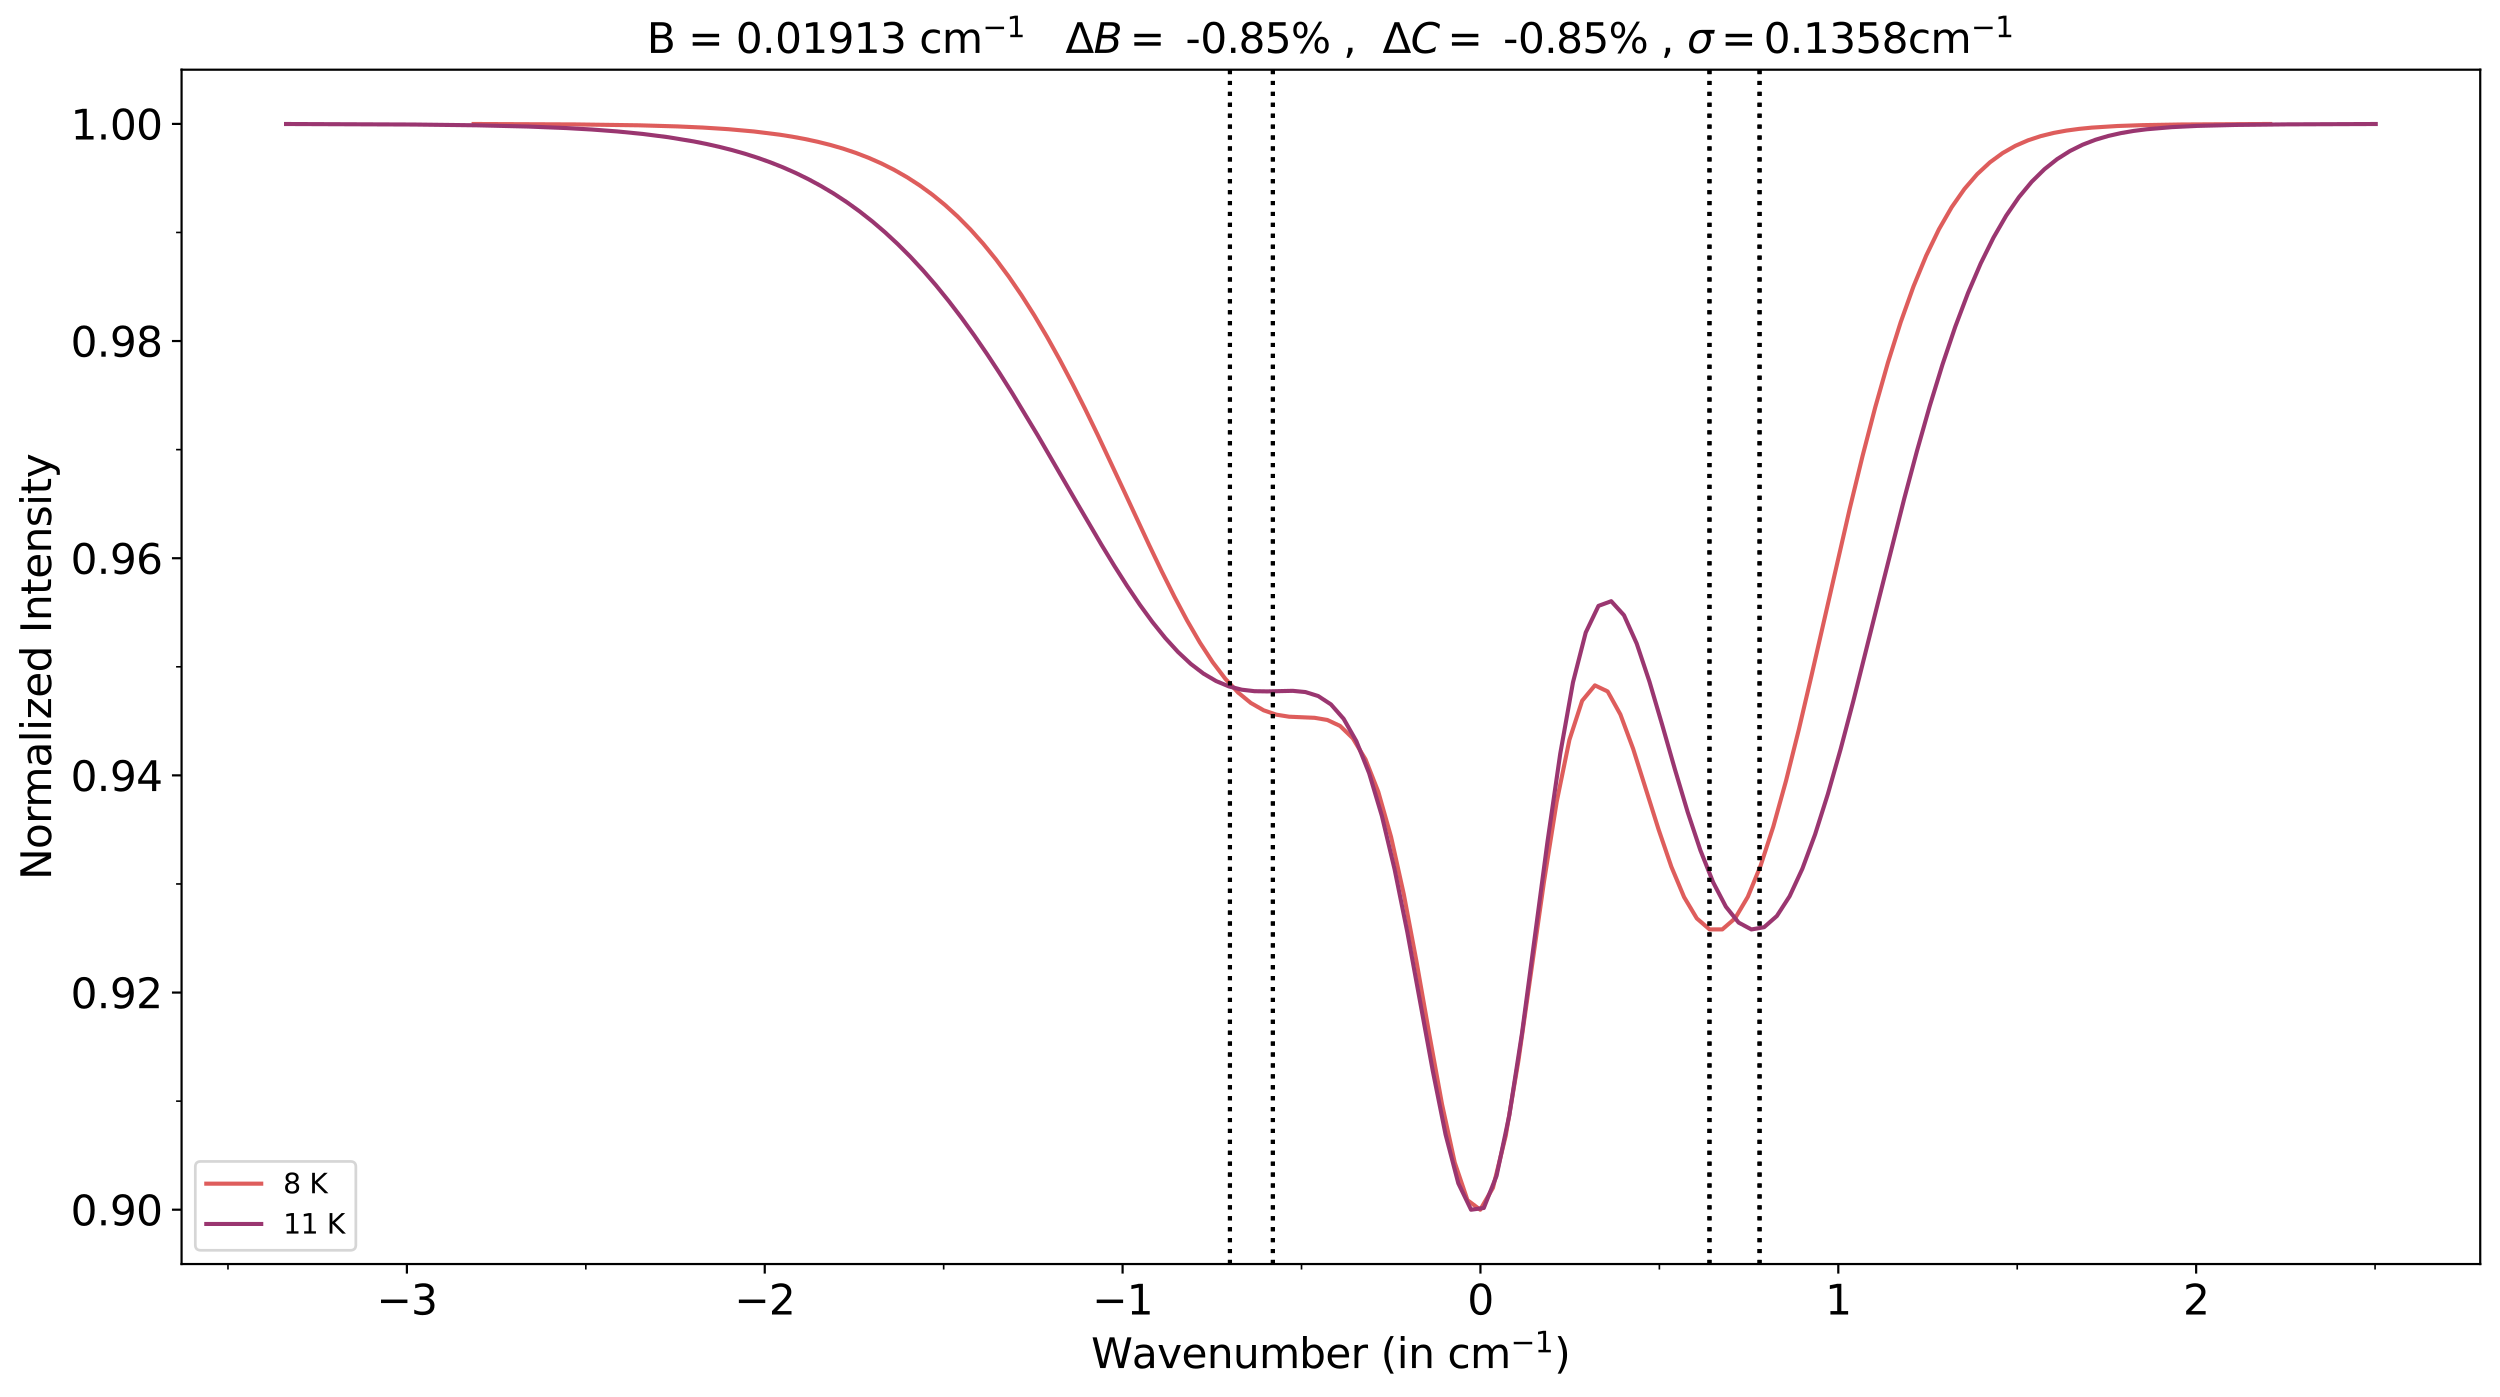 <?xml version="1.0" encoding="utf-8" standalone="no"?>
<!DOCTYPE svg PUBLIC "-//W3C//DTD SVG 1.1//EN"
  "http://www.w3.org/Graphics/SVG/1.1/DTD/svg11.dtd">
<svg height="508.578pt" version="1.1" viewBox="0 0 910.316 508.578" width="910.316pt" xmlns="http://www.w3.org/2000/svg" xmlns:xlink="http://www.w3.org/1999/xlink">
 <defs>
  <style type="text/css">*{stroke-linecap:butt;stroke-linejoin:round;}</style>
 </defs>
 <g id="figure_1">
  <g id="patch_1">
   <path d="M 0 508.578 
L 910.316 508.578 
L 910.316 0 
L 0 0 
z
" style="fill:#ffffff;"/>
  </g>
  <g id="axes_1">
   <g id="patch_2">
    <path d="M 66.116 460.26 
L 903.116 460.26 
L 903.116 25.38 
L 66.116 25.38 
z
" style="fill:#ffffff;"/>
   </g>
   <g id="matplotlib.axis_1">
    <g id="xtick_1">
     <g id="line2d_1">
      <defs>
       <path d="M 0 0 
L 0 3.5 
" id="m303ce311db" style="stroke:#000000;stroke-width:0.8;"/>
      </defs>
      <g>
       <use style="stroke:#000000;stroke-width:0.8;" x="148.163" xlink:href="#m303ce311db" y="460.26"/>
      </g>
     </g>
     <g id="text_1">
      <!-- −3 -->
      <g transform="translate(137.106 478.658)scale(0.15 -0.15)">
       <defs>
        <path d="M 678 2272 
L 4684 2272 
L 4684 1741 
L 678 1741 
L 678 2272 
z
" id="DejaVuSans-2212" transform="scale(0.016)"/>
        <path d="M 2597 2516 
Q 3050 2419 3304 2112 
Q 3559 1806 3559 1356 
Q 3559 666 3084 287 
Q 2609 -91 1734 -91 
Q 1441 -91 1130 -33 
Q 819 25 488 141 
L 488 750 
Q 750 597 1062 519 
Q 1375 441 1716 441 
Q 2309 441 2620 675 
Q 2931 909 2931 1356 
Q 2931 1769 2642 2001 
Q 2353 2234 1838 2234 
L 1294 2234 
L 1294 2753 
L 1863 2753 
Q 2328 2753 2575 2939 
Q 2822 3125 2822 3475 
Q 2822 3834 2567 4026 
Q 2313 4219 1838 4219 
Q 1578 4219 1281 4162 
Q 984 4106 628 3988 
L 628 4550 
Q 988 4650 1302 4700 
Q 1616 4750 1894 4750 
Q 2613 4750 3031 4423 
Q 3450 4097 3450 3541 
Q 3450 3153 3228 2886 
Q 3006 2619 2597 2516 
z
" id="DejaVuSans-33" transform="scale(0.016)"/>
       </defs>
       <use xlink:href="#DejaVuSans-2212"/>
       <use x="83.789" xlink:href="#DejaVuSans-33"/>
      </g>
     </g>
    </g>
    <g id="xtick_2">
     <g id="line2d_2">
      <g>
       <use style="stroke:#000000;stroke-width:0.8;" x="278.465" xlink:href="#m303ce311db" y="460.26"/>
      </g>
     </g>
     <g id="text_2">
      <!-- −2 -->
      <g transform="translate(267.409 478.658)scale(0.15 -0.15)">
       <defs>
        <path d="M 1228 531 
L 3431 531 
L 3431 0 
L 469 0 
L 469 531 
Q 828 903 1448 1529 
Q 2069 2156 2228 2338 
Q 2531 2678 2651 2914 
Q 2772 3150 2772 3378 
Q 2772 3750 2511 3984 
Q 2250 4219 1831 4219 
Q 1534 4219 1204 4116 
Q 875 4013 500 3803 
L 500 4441 
Q 881 4594 1212 4672 
Q 1544 4750 1819 4750 
Q 2544 4750 2975 4387 
Q 3406 4025 3406 3419 
Q 3406 3131 3298 2873 
Q 3191 2616 2906 2266 
Q 2828 2175 2409 1742 
Q 1991 1309 1228 531 
z
" id="DejaVuSans-32" transform="scale(0.016)"/>
       </defs>
       <use xlink:href="#DejaVuSans-2212"/>
       <use x="83.789" xlink:href="#DejaVuSans-32"/>
      </g>
     </g>
    </g>
    <g id="xtick_3">
     <g id="line2d_3">
      <g>
       <use style="stroke:#000000;stroke-width:0.8;" x="408.767" xlink:href="#m303ce311db" y="460.26"/>
      </g>
     </g>
     <g id="text_3">
      <!-- −1 -->
      <g transform="translate(397.711 478.658)scale(0.15 -0.15)">
       <defs>
        <path d="M 794 531 
L 1825 531 
L 1825 4091 
L 703 3866 
L 703 4441 
L 1819 4666 
L 2450 4666 
L 2450 531 
L 3481 531 
L 3481 0 
L 794 0 
L 794 531 
z
" id="DejaVuSans-31" transform="scale(0.016)"/>
       </defs>
       <use xlink:href="#DejaVuSans-2212"/>
       <use x="83.789" xlink:href="#DejaVuSans-31"/>
      </g>
     </g>
    </g>
    <g id="xtick_4">
     <g id="line2d_4">
      <g>
       <use style="stroke:#000000;stroke-width:0.8;" x="539.069" xlink:href="#m303ce311db" y="460.26"/>
      </g>
     </g>
     <g id="text_4">
      <!-- 0 -->
      <g transform="translate(534.298 478.658)scale(0.15 -0.15)">
       <defs>
        <path d="M 2034 4250 
Q 1547 4250 1301 3770 
Q 1056 3291 1056 2328 
Q 1056 1369 1301 889 
Q 1547 409 2034 409 
Q 2525 409 2770 889 
Q 3016 1369 3016 2328 
Q 3016 3291 2770 3770 
Q 2525 4250 2034 4250 
z
M 2034 4750 
Q 2819 4750 3233 4129 
Q 3647 3509 3647 2328 
Q 3647 1150 3233 529 
Q 2819 -91 2034 -91 
Q 1250 -91 836 529 
Q 422 1150 422 2328 
Q 422 3509 836 4129 
Q 1250 4750 2034 4750 
z
" id="DejaVuSans-30" transform="scale(0.016)"/>
       </defs>
       <use xlink:href="#DejaVuSans-30"/>
      </g>
     </g>
    </g>
    <g id="xtick_5">
     <g id="line2d_5">
      <g>
       <use style="stroke:#000000;stroke-width:0.8;" x="669.372" xlink:href="#m303ce311db" y="460.26"/>
      </g>
     </g>
     <g id="text_5">
      <!-- 1 -->
      <g transform="translate(664.6 478.658)scale(0.15 -0.15)">
       <use xlink:href="#DejaVuSans-31"/>
      </g>
     </g>
    </g>
    <g id="xtick_6">
     <g id="line2d_6">
      <g>
       <use style="stroke:#000000;stroke-width:0.8;" x="799.674" xlink:href="#m303ce311db" y="460.26"/>
      </g>
     </g>
     <g id="text_6">
      <!-- 2 -->
      <g transform="translate(794.902 478.658)scale(0.15 -0.15)">
       <use xlink:href="#DejaVuSans-32"/>
      </g>
     </g>
    </g>
    <g id="xtick_7">
     <g id="line2d_7">
      <defs>
       <path d="M 0 0 
L 0 2 
" id="mc1c640bddf" style="stroke:#000000;stroke-width:0.6;"/>
      </defs>
      <g>
       <use style="stroke:#000000;stroke-width:0.6;" x="83.012" xlink:href="#mc1c640bddf" y="460.26"/>
      </g>
     </g>
    </g>
    <g id="xtick_8">
     <g id="line2d_8">
      <g>
       <use style="stroke:#000000;stroke-width:0.6;" x="213.314" xlink:href="#mc1c640bddf" y="460.26"/>
      </g>
     </g>
    </g>
    <g id="xtick_9">
     <g id="line2d_9">
      <g>
       <use style="stroke:#000000;stroke-width:0.6;" x="343.616" xlink:href="#mc1c640bddf" y="460.26"/>
      </g>
     </g>
    </g>
    <g id="xtick_10">
     <g id="line2d_10">
      <g>
       <use style="stroke:#000000;stroke-width:0.6;" x="473.918" xlink:href="#mc1c640bddf" y="460.26"/>
      </g>
     </g>
    </g>
    <g id="xtick_11">
     <g id="line2d_11">
      <g>
       <use style="stroke:#000000;stroke-width:0.6;" x="604.221" xlink:href="#mc1c640bddf" y="460.26"/>
      </g>
     </g>
    </g>
    <g id="xtick_12">
     <g id="line2d_12">
      <g>
       <use style="stroke:#000000;stroke-width:0.6;" x="734.523" xlink:href="#mc1c640bddf" y="460.26"/>
      </g>
     </g>
    </g>
    <g id="xtick_13">
     <g id="line2d_13">
      <g>
       <use style="stroke:#000000;stroke-width:0.6;" x="864.825" xlink:href="#mc1c640bddf" y="460.26"/>
      </g>
     </g>
    </g>
    <g id="text_7">
     <!-- Wavenumber (in cm$^{-1}$) -->
     <g transform="translate(397.316 498.258)scale(0.15 -0.15)">
      <defs>
       <path d="M 213 4666 
L 850 4666 
L 1831 722 
L 2809 4666 
L 3519 4666 
L 4500 722 
L 5478 4666 
L 6119 4666 
L 4947 0 
L 4153 0 
L 3169 4050 
L 2175 0 
L 1381 0 
L 213 4666 
z
" id="DejaVuSans-57" transform="scale(0.016)"/>
       <path d="M 2194 1759 
Q 1497 1759 1228 1600 
Q 959 1441 959 1056 
Q 959 750 1161 570 
Q 1363 391 1709 391 
Q 2188 391 2477 730 
Q 2766 1069 2766 1631 
L 2766 1759 
L 2194 1759 
z
M 3341 1997 
L 3341 0 
L 2766 0 
L 2766 531 
Q 2569 213 2275 61 
Q 1981 -91 1556 -91 
Q 1019 -91 701 211 
Q 384 513 384 1019 
Q 384 1609 779 1909 
Q 1175 2209 1959 2209 
L 2766 2209 
L 2766 2266 
Q 2766 2663 2505 2880 
Q 2244 3097 1772 3097 
Q 1472 3097 1187 3025 
Q 903 2953 641 2809 
L 641 3341 
Q 956 3463 1253 3523 
Q 1550 3584 1831 3584 
Q 2591 3584 2966 3190 
Q 3341 2797 3341 1997 
z
" id="DejaVuSans-61" transform="scale(0.016)"/>
       <path d="M 191 3500 
L 800 3500 
L 1894 563 
L 2988 3500 
L 3597 3500 
L 2284 0 
L 1503 0 
L 191 3500 
z
" id="DejaVuSans-76" transform="scale(0.016)"/>
       <path d="M 3597 1894 
L 3597 1613 
L 953 1613 
Q 991 1019 1311 708 
Q 1631 397 2203 397 
Q 2534 397 2845 478 
Q 3156 559 3463 722 
L 3463 178 
Q 3153 47 2828 -22 
Q 2503 -91 2169 -91 
Q 1331 -91 842 396 
Q 353 884 353 1716 
Q 353 2575 817 3079 
Q 1281 3584 2069 3584 
Q 2775 3584 3186 3129 
Q 3597 2675 3597 1894 
z
M 3022 2063 
Q 3016 2534 2758 2815 
Q 2500 3097 2075 3097 
Q 1594 3097 1305 2825 
Q 1016 2553 972 2059 
L 3022 2063 
z
" id="DejaVuSans-65" transform="scale(0.016)"/>
       <path d="M 3513 2113 
L 3513 0 
L 2938 0 
L 2938 2094 
Q 2938 2591 2744 2837 
Q 2550 3084 2163 3084 
Q 1697 3084 1428 2787 
Q 1159 2491 1159 1978 
L 1159 0 
L 581 0 
L 581 3500 
L 1159 3500 
L 1159 2956 
Q 1366 3272 1645 3428 
Q 1925 3584 2291 3584 
Q 2894 3584 3203 3211 
Q 3513 2838 3513 2113 
z
" id="DejaVuSans-6e" transform="scale(0.016)"/>
       <path d="M 544 1381 
L 544 3500 
L 1119 3500 
L 1119 1403 
Q 1119 906 1312 657 
Q 1506 409 1894 409 
Q 2359 409 2629 706 
Q 2900 1003 2900 1516 
L 2900 3500 
L 3475 3500 
L 3475 0 
L 2900 0 
L 2900 538 
Q 2691 219 2414 64 
Q 2138 -91 1772 -91 
Q 1169 -91 856 284 
Q 544 659 544 1381 
z
M 1991 3584 
L 1991 3584 
z
" id="DejaVuSans-75" transform="scale(0.016)"/>
       <path d="M 3328 2828 
Q 3544 3216 3844 3400 
Q 4144 3584 4550 3584 
Q 5097 3584 5394 3201 
Q 5691 2819 5691 2113 
L 5691 0 
L 5113 0 
L 5113 2094 
Q 5113 2597 4934 2840 
Q 4756 3084 4391 3084 
Q 3944 3084 3684 2787 
Q 3425 2491 3425 1978 
L 3425 0 
L 2847 0 
L 2847 2094 
Q 2847 2600 2669 2842 
Q 2491 3084 2119 3084 
Q 1678 3084 1418 2786 
Q 1159 2488 1159 1978 
L 1159 0 
L 581 0 
L 581 3500 
L 1159 3500 
L 1159 2956 
Q 1356 3278 1631 3431 
Q 1906 3584 2284 3584 
Q 2666 3584 2933 3390 
Q 3200 3197 3328 2828 
z
" id="DejaVuSans-6d" transform="scale(0.016)"/>
       <path d="M 3116 1747 
Q 3116 2381 2855 2742 
Q 2594 3103 2138 3103 
Q 1681 3103 1420 2742 
Q 1159 2381 1159 1747 
Q 1159 1113 1420 752 
Q 1681 391 2138 391 
Q 2594 391 2855 752 
Q 3116 1113 3116 1747 
z
M 1159 2969 
Q 1341 3281 1617 3432 
Q 1894 3584 2278 3584 
Q 2916 3584 3314 3078 
Q 3713 2572 3713 1747 
Q 3713 922 3314 415 
Q 2916 -91 2278 -91 
Q 1894 -91 1617 61 
Q 1341 213 1159 525 
L 1159 0 
L 581 0 
L 581 4863 
L 1159 4863 
L 1159 2969 
z
" id="DejaVuSans-62" transform="scale(0.016)"/>
       <path d="M 2631 2963 
Q 2534 3019 2420 3045 
Q 2306 3072 2169 3072 
Q 1681 3072 1420 2755 
Q 1159 2438 1159 1844 
L 1159 0 
L 581 0 
L 581 3500 
L 1159 3500 
L 1159 2956 
Q 1341 3275 1631 3429 
Q 1922 3584 2338 3584 
Q 2397 3584 2469 3576 
Q 2541 3569 2628 3553 
L 2631 2963 
z
" id="DejaVuSans-72" transform="scale(0.016)"/>
       <path id="DejaVuSans-20" transform="scale(0.016)"/>
       <path d="M 1984 4856 
Q 1566 4138 1362 3434 
Q 1159 2731 1159 2009 
Q 1159 1288 1364 580 
Q 1569 -128 1984 -844 
L 1484 -844 
Q 1016 -109 783 600 
Q 550 1309 550 2009 
Q 550 2706 781 3412 
Q 1013 4119 1484 4856 
L 1984 4856 
z
" id="DejaVuSans-28" transform="scale(0.016)"/>
       <path d="M 603 3500 
L 1178 3500 
L 1178 0 
L 603 0 
L 603 3500 
z
M 603 4863 
L 1178 4863 
L 1178 4134 
L 603 4134 
L 603 4863 
z
" id="DejaVuSans-69" transform="scale(0.016)"/>
       <path d="M 3122 3366 
L 3122 2828 
Q 2878 2963 2633 3030 
Q 2388 3097 2138 3097 
Q 1578 3097 1268 2742 
Q 959 2388 959 1747 
Q 959 1106 1268 751 
Q 1578 397 2138 397 
Q 2388 397 2633 464 
Q 2878 531 3122 666 
L 3122 134 
Q 2881 22 2623 -34 
Q 2366 -91 2075 -91 
Q 1284 -91 818 406 
Q 353 903 353 1747 
Q 353 2603 823 3093 
Q 1294 3584 2113 3584 
Q 2378 3584 2631 3529 
Q 2884 3475 3122 3366 
z
" id="DejaVuSans-63" transform="scale(0.016)"/>
       <path d="M 513 4856 
L 1013 4856 
Q 1481 4119 1714 3412 
Q 1947 2706 1947 2009 
Q 1947 1309 1714 600 
Q 1481 -109 1013 -844 
L 513 -844 
Q 928 -128 1133 580 
Q 1338 1288 1338 2009 
Q 1338 2731 1133 3434 
Q 928 4138 513 4856 
z
" id="DejaVuSans-29" transform="scale(0.016)"/>
      </defs>
      <use transform="translate(0 0.684)" xlink:href="#DejaVuSans-57"/>
      <use transform="translate(98.877 0.684)" xlink:href="#DejaVuSans-61"/>
      <use transform="translate(160.156 0.684)" xlink:href="#DejaVuSans-76"/>
      <use transform="translate(219.336 0.684)" xlink:href="#DejaVuSans-65"/>
      <use transform="translate(280.859 0.684)" xlink:href="#DejaVuSans-6e"/>
      <use transform="translate(344.238 0.684)" xlink:href="#DejaVuSans-75"/>
      <use transform="translate(407.617 0.684)" xlink:href="#DejaVuSans-6d"/>
      <use transform="translate(505.029 0.684)" xlink:href="#DejaVuSans-62"/>
      <use transform="translate(568.506 0.684)" xlink:href="#DejaVuSans-65"/>
      <use transform="translate(630.029 0.684)" xlink:href="#DejaVuSans-72"/>
      <use transform="translate(671.143 0.684)" xlink:href="#DejaVuSans-20"/>
      <use transform="translate(702.93 0.684)" xlink:href="#DejaVuSans-28"/>
      <use transform="translate(741.943 0.684)" xlink:href="#DejaVuSans-69"/>
      <use transform="translate(769.727 0.684)" xlink:href="#DejaVuSans-6e"/>
      <use transform="translate(833.105 0.684)" xlink:href="#DejaVuSans-20"/>
      <use transform="translate(864.893 0.684)" xlink:href="#DejaVuSans-63"/>
      <use transform="translate(919.873 0.684)" xlink:href="#DejaVuSans-6d"/>
      <use transform="translate(1018.242 38.966)scale(0.7)" xlink:href="#DejaVuSans-2212"/>
      <use transform="translate(1076.895 38.966)scale(0.7)" xlink:href="#DejaVuSans-31"/>
      <use transform="translate(1124.165 0.684)" xlink:href="#DejaVuSans-29"/>
     </g>
    </g>
   </g>
   <g id="matplotlib.axis_2">
    <g id="ytick_1">
     <g id="line2d_14">
      <defs>
       <path d="M 0 0 
L -3.5 0 
" id="m9f70ed5867" style="stroke:#000000;stroke-width:0.8;"/>
      </defs>
      <g>
       <use style="stroke:#000000;stroke-width:0.8;" x="66.116" xlink:href="#m9f70ed5867" y="440.493"/>
      </g>
     </g>
     <g id="text_8">
      <!-- 0.90 -->
      <g transform="translate(25.717 446.192)scale(0.15 -0.15)">
       <defs>
        <path d="M 684 794 
L 1344 794 
L 1344 0 
L 684 0 
L 684 794 
z
" id="DejaVuSans-2e" transform="scale(0.016)"/>
        <path d="M 703 97 
L 703 672 
Q 941 559 1184 500 
Q 1428 441 1663 441 
Q 2288 441 2617 861 
Q 2947 1281 2994 2138 
Q 2813 1869 2534 1725 
Q 2256 1581 1919 1581 
Q 1219 1581 811 2004 
Q 403 2428 403 3163 
Q 403 3881 828 4315 
Q 1253 4750 1959 4750 
Q 2769 4750 3195 4129 
Q 3622 3509 3622 2328 
Q 3622 1225 3098 567 
Q 2575 -91 1691 -91 
Q 1453 -91 1209 -44 
Q 966 3 703 97 
z
M 1959 2075 
Q 2384 2075 2632 2365 
Q 2881 2656 2881 3163 
Q 2881 3666 2632 3958 
Q 2384 4250 1959 4250 
Q 1534 4250 1286 3958 
Q 1038 3666 1038 3163 
Q 1038 2656 1286 2365 
Q 1534 2075 1959 2075 
z
" id="DejaVuSans-39" transform="scale(0.016)"/>
       </defs>
       <use xlink:href="#DejaVuSans-30"/>
       <use x="63.623" xlink:href="#DejaVuSans-2e"/>
       <use x="95.41" xlink:href="#DejaVuSans-39"/>
       <use x="159.033" xlink:href="#DejaVuSans-30"/>
      </g>
     </g>
    </g>
    <g id="ytick_2">
     <g id="line2d_15">
      <g>
       <use style="stroke:#000000;stroke-width:0.8;" x="66.116" xlink:href="#m9f70ed5867" y="361.416"/>
      </g>
     </g>
     <g id="text_9">
      <!-- 0.92 -->
      <g transform="translate(25.717 367.115)scale(0.15 -0.15)">
       <use xlink:href="#DejaVuSans-30"/>
       <use x="63.623" xlink:href="#DejaVuSans-2e"/>
       <use x="95.41" xlink:href="#DejaVuSans-39"/>
       <use x="159.033" xlink:href="#DejaVuSans-32"/>
      </g>
     </g>
    </g>
    <g id="ytick_3">
     <g id="line2d_16">
      <g>
       <use style="stroke:#000000;stroke-width:0.8;" x="66.116" xlink:href="#m9f70ed5867" y="282.339"/>
      </g>
     </g>
     <g id="text_10">
      <!-- 0.94 -->
      <g transform="translate(25.717 288.038)scale(0.15 -0.15)">
       <defs>
        <path d="M 2419 4116 
L 825 1625 
L 2419 1625 
L 2419 4116 
z
M 2253 4666 
L 3047 4666 
L 3047 1625 
L 3713 1625 
L 3713 1100 
L 3047 1100 
L 3047 0 
L 2419 0 
L 2419 1100 
L 313 1100 
L 313 1709 
L 2253 4666 
z
" id="DejaVuSans-34" transform="scale(0.016)"/>
       </defs>
       <use xlink:href="#DejaVuSans-30"/>
       <use x="63.623" xlink:href="#DejaVuSans-2e"/>
       <use x="95.41" xlink:href="#DejaVuSans-39"/>
       <use x="159.033" xlink:href="#DejaVuSans-34"/>
      </g>
     </g>
    </g>
    <g id="ytick_4">
     <g id="line2d_17">
      <g>
       <use style="stroke:#000000;stroke-width:0.8;" x="66.116" xlink:href="#m9f70ed5867" y="203.262"/>
      </g>
     </g>
     <g id="text_11">
      <!-- 0.96 -->
      <g transform="translate(25.717 208.961)scale(0.15 -0.15)">
       <defs>
        <path d="M 2113 2584 
Q 1688 2584 1439 2293 
Q 1191 2003 1191 1497 
Q 1191 994 1439 701 
Q 1688 409 2113 409 
Q 2538 409 2786 701 
Q 3034 994 3034 1497 
Q 3034 2003 2786 2293 
Q 2538 2584 2113 2584 
z
M 3366 4563 
L 3366 3988 
Q 3128 4100 2886 4159 
Q 2644 4219 2406 4219 
Q 1781 4219 1451 3797 
Q 1122 3375 1075 2522 
Q 1259 2794 1537 2939 
Q 1816 3084 2150 3084 
Q 2853 3084 3261 2657 
Q 3669 2231 3669 1497 
Q 3669 778 3244 343 
Q 2819 -91 2113 -91 
Q 1303 -91 875 529 
Q 447 1150 447 2328 
Q 447 3434 972 4092 
Q 1497 4750 2381 4750 
Q 2619 4750 2861 4703 
Q 3103 4656 3366 4563 
z
" id="DejaVuSans-36" transform="scale(0.016)"/>
       </defs>
       <use xlink:href="#DejaVuSans-30"/>
       <use x="63.623" xlink:href="#DejaVuSans-2e"/>
       <use x="95.41" xlink:href="#DejaVuSans-39"/>
       <use x="159.033" xlink:href="#DejaVuSans-36"/>
      </g>
     </g>
    </g>
    <g id="ytick_5">
     <g id="line2d_18">
      <g>
       <use style="stroke:#000000;stroke-width:0.8;" x="66.116" xlink:href="#m9f70ed5867" y="124.185"/>
      </g>
     </g>
     <g id="text_12">
      <!-- 0.98 -->
      <g transform="translate(25.717 129.884)scale(0.15 -0.15)">
       <defs>
        <path d="M 2034 2216 
Q 1584 2216 1326 1975 
Q 1069 1734 1069 1313 
Q 1069 891 1326 650 
Q 1584 409 2034 409 
Q 2484 409 2743 651 
Q 3003 894 3003 1313 
Q 3003 1734 2745 1975 
Q 2488 2216 2034 2216 
z
M 1403 2484 
Q 997 2584 770 2862 
Q 544 3141 544 3541 
Q 544 4100 942 4425 
Q 1341 4750 2034 4750 
Q 2731 4750 3128 4425 
Q 3525 4100 3525 3541 
Q 3525 3141 3298 2862 
Q 3072 2584 2669 2484 
Q 3125 2378 3379 2068 
Q 3634 1759 3634 1313 
Q 3634 634 3220 271 
Q 2806 -91 2034 -91 
Q 1263 -91 848 271 
Q 434 634 434 1313 
Q 434 1759 690 2068 
Q 947 2378 1403 2484 
z
M 1172 3481 
Q 1172 3119 1398 2916 
Q 1625 2713 2034 2713 
Q 2441 2713 2670 2916 
Q 2900 3119 2900 3481 
Q 2900 3844 2670 4047 
Q 2441 4250 2034 4250 
Q 1625 4250 1398 4047 
Q 1172 3844 1172 3481 
z
" id="DejaVuSans-38" transform="scale(0.016)"/>
       </defs>
       <use xlink:href="#DejaVuSans-30"/>
       <use x="63.623" xlink:href="#DejaVuSans-2e"/>
       <use x="95.41" xlink:href="#DejaVuSans-39"/>
       <use x="159.033" xlink:href="#DejaVuSans-38"/>
      </g>
     </g>
    </g>
    <g id="ytick_6">
     <g id="line2d_19">
      <g>
       <use style="stroke:#000000;stroke-width:0.8;" x="66.116" xlink:href="#m9f70ed5867" y="45.108"/>
      </g>
     </g>
     <g id="text_13">
      <!-- 1.00 -->
      <g transform="translate(25.717 50.807)scale(0.15 -0.15)">
       <use xlink:href="#DejaVuSans-31"/>
       <use x="63.623" xlink:href="#DejaVuSans-2e"/>
       <use x="95.41" xlink:href="#DejaVuSans-30"/>
       <use x="159.033" xlink:href="#DejaVuSans-30"/>
      </g>
     </g>
    </g>
    <g id="ytick_7">
     <g id="line2d_20">
      <defs>
       <path d="M 0 0 
L -2 0 
" id="mfc2cd57105" style="stroke:#000000;stroke-width:0.6;"/>
      </defs>
      <g>
       <use style="stroke:#000000;stroke-width:0.6;" x="66.116" xlink:href="#mfc2cd57105" y="400.955"/>
      </g>
     </g>
    </g>
    <g id="ytick_8">
     <g id="line2d_21">
      <g>
       <use style="stroke:#000000;stroke-width:0.6;" x="66.116" xlink:href="#mfc2cd57105" y="321.878"/>
      </g>
     </g>
    </g>
    <g id="ytick_9">
     <g id="line2d_22">
      <g>
       <use style="stroke:#000000;stroke-width:0.6;" x="66.116" xlink:href="#mfc2cd57105" y="242.8"/>
      </g>
     </g>
    </g>
    <g id="ytick_10">
     <g id="line2d_23">
      <g>
       <use style="stroke:#000000;stroke-width:0.6;" x="66.116" xlink:href="#mfc2cd57105" y="163.723"/>
      </g>
     </g>
    </g>
    <g id="ytick_11">
     <g id="line2d_24">
      <g>
       <use style="stroke:#000000;stroke-width:0.6;" x="66.116" xlink:href="#mfc2cd57105" y="84.646"/>
      </g>
     </g>
    </g>
    <g id="text_14">
     <!-- Normalized Intensity -->
     <g transform="translate(18.598 320.381)rotate(-90)scale(0.15 -0.15)">
      <defs>
       <path d="M 628 4666 
L 1478 4666 
L 3547 763 
L 3547 4666 
L 4159 4666 
L 4159 0 
L 3309 0 
L 1241 3903 
L 1241 0 
L 628 0 
L 628 4666 
z
" id="DejaVuSans-4e" transform="scale(0.016)"/>
       <path d="M 1959 3097 
Q 1497 3097 1228 2736 
Q 959 2375 959 1747 
Q 959 1119 1226 758 
Q 1494 397 1959 397 
Q 2419 397 2687 759 
Q 2956 1122 2956 1747 
Q 2956 2369 2687 2733 
Q 2419 3097 1959 3097 
z
M 1959 3584 
Q 2709 3584 3137 3096 
Q 3566 2609 3566 1747 
Q 3566 888 3137 398 
Q 2709 -91 1959 -91 
Q 1206 -91 779 398 
Q 353 888 353 1747 
Q 353 2609 779 3096 
Q 1206 3584 1959 3584 
z
" id="DejaVuSans-6f" transform="scale(0.016)"/>
       <path d="M 603 4863 
L 1178 4863 
L 1178 0 
L 603 0 
L 603 4863 
z
" id="DejaVuSans-6c" transform="scale(0.016)"/>
       <path d="M 353 3500 
L 3084 3500 
L 3084 2975 
L 922 459 
L 3084 459 
L 3084 0 
L 275 0 
L 275 525 
L 2438 3041 
L 353 3041 
L 353 3500 
z
" id="DejaVuSans-7a" transform="scale(0.016)"/>
       <path d="M 2906 2969 
L 2906 4863 
L 3481 4863 
L 3481 0 
L 2906 0 
L 2906 525 
Q 2725 213 2448 61 
Q 2172 -91 1784 -91 
Q 1150 -91 751 415 
Q 353 922 353 1747 
Q 353 2572 751 3078 
Q 1150 3584 1784 3584 
Q 2172 3584 2448 3432 
Q 2725 3281 2906 2969 
z
M 947 1747 
Q 947 1113 1208 752 
Q 1469 391 1925 391 
Q 2381 391 2643 752 
Q 2906 1113 2906 1747 
Q 2906 2381 2643 2742 
Q 2381 3103 1925 3103 
Q 1469 3103 1208 2742 
Q 947 2381 947 1747 
z
" id="DejaVuSans-64" transform="scale(0.016)"/>
       <path d="M 628 4666 
L 1259 4666 
L 1259 0 
L 628 0 
L 628 4666 
z
" id="DejaVuSans-49" transform="scale(0.016)"/>
       <path d="M 1172 4494 
L 1172 3500 
L 2356 3500 
L 2356 3053 
L 1172 3053 
L 1172 1153 
Q 1172 725 1289 603 
Q 1406 481 1766 481 
L 2356 481 
L 2356 0 
L 1766 0 
Q 1100 0 847 248 
Q 594 497 594 1153 
L 594 3053 
L 172 3053 
L 172 3500 
L 594 3500 
L 594 4494 
L 1172 4494 
z
" id="DejaVuSans-74" transform="scale(0.016)"/>
       <path d="M 2834 3397 
L 2834 2853 
Q 2591 2978 2328 3040 
Q 2066 3103 1784 3103 
Q 1356 3103 1142 2972 
Q 928 2841 928 2578 
Q 928 2378 1081 2264 
Q 1234 2150 1697 2047 
L 1894 2003 
Q 2506 1872 2764 1633 
Q 3022 1394 3022 966 
Q 3022 478 2636 193 
Q 2250 -91 1575 -91 
Q 1294 -91 989 -36 
Q 684 19 347 128 
L 347 722 
Q 666 556 975 473 
Q 1284 391 1588 391 
Q 1994 391 2212 530 
Q 2431 669 2431 922 
Q 2431 1156 2273 1281 
Q 2116 1406 1581 1522 
L 1381 1569 
Q 847 1681 609 1914 
Q 372 2147 372 2553 
Q 372 3047 722 3315 
Q 1072 3584 1716 3584 
Q 2034 3584 2315 3537 
Q 2597 3491 2834 3397 
z
" id="DejaVuSans-73" transform="scale(0.016)"/>
       <path d="M 2059 -325 
Q 1816 -950 1584 -1140 
Q 1353 -1331 966 -1331 
L 506 -1331 
L 506 -850 
L 844 -850 
Q 1081 -850 1212 -737 
Q 1344 -625 1503 -206 
L 1606 56 
L 191 3500 
L 800 3500 
L 1894 763 
L 2988 3500 
L 3597 3500 
L 2059 -325 
z
" id="DejaVuSans-79" transform="scale(0.016)"/>
      </defs>
      <use xlink:href="#DejaVuSans-4e"/>
      <use x="74.805" xlink:href="#DejaVuSans-6f"/>
      <use x="135.986" xlink:href="#DejaVuSans-72"/>
      <use x="175.35" xlink:href="#DejaVuSans-6d"/>
      <use x="272.762" xlink:href="#DejaVuSans-61"/>
      <use x="334.041" xlink:href="#DejaVuSans-6c"/>
      <use x="361.824" xlink:href="#DejaVuSans-69"/>
      <use x="389.607" xlink:href="#DejaVuSans-7a"/>
      <use x="442.098" xlink:href="#DejaVuSans-65"/>
      <use x="503.621" xlink:href="#DejaVuSans-64"/>
      <use x="567.098" xlink:href="#DejaVuSans-20"/>
      <use x="598.885" xlink:href="#DejaVuSans-49"/>
      <use x="628.377" xlink:href="#DejaVuSans-6e"/>
      <use x="691.756" xlink:href="#DejaVuSans-74"/>
      <use x="730.965" xlink:href="#DejaVuSans-65"/>
      <use x="792.488" xlink:href="#DejaVuSans-6e"/>
      <use x="855.867" xlink:href="#DejaVuSans-73"/>
      <use x="907.967" xlink:href="#DejaVuSans-69"/>
      <use x="935.75" xlink:href="#DejaVuSans-74"/>
      <use x="974.959" xlink:href="#DejaVuSans-79"/>
     </g>
    </g>
   </g>
   <g id="line2d_25">
    <path clip-path="url(#p74aec24690)" d="M 172.453 45.148 
L 209.571 45.305 
L 232.769 45.63 
L 246.688 46.032 
L 255.968 46.449 
L 265.247 47.041 
L 274.527 47.873 
L 283.806 49.03 
L 288.446 49.763 
L 293.085 50.621 
L 297.725 51.62 
L 302.365 52.782 
L 307.004 54.126 
L 311.644 55.678 
L 316.284 57.463 
L 320.923 59.506 
L 325.563 61.839 
L 330.203 64.489 
L 334.843 67.489 
L 339.482 70.868 
L 344.122 74.659 
L 348.762 78.89 
L 353.401 83.59 
L 358.041 88.784 
L 362.681 94.492 
L 367.32 100.728 
L 371.96 107.502 
L 376.6 114.811 
L 381.239 122.645 
L 385.879 130.981 
L 390.519 139.782 
L 395.159 148.997 
L 399.798 158.557 
L 409.078 178.36 
L 418.357 198.309 
L 422.997 207.994 
L 427.636 217.278 
L 432.276 225.997 
L 436.916 233.988 
L 441.555 241.098 
L 446.195 247.193 
L 450.835 252.172 
L 455.474 255.982 
L 460.114 258.635 
L 464.754 260.23 
L 469.394 260.97 
L 478.673 261.374 
L 483.313 262.158 
L 487.952 264.335 
L 492.592 268.813 
L 497.232 276.532 
L 501.871 288.321 
L 506.511 304.694 
L 511.151 325.594 
L 515.79 350.154 
L 520.43 376.55 
L 525.07 402.049 
L 529.709 423.321 
L 534.349 437.017 
L 538.989 440.493 
L 543.629 432.501 
L 548.268 413.604 
L 552.908 386.17 
L 562.187 321.178 
L 566.827 291.975 
L 571.467 269.394 
L 576.106 255.153 
L 580.746 249.566 
L 585.386 251.776 
L 590.025 260.144 
L 594.665 272.651 
L 603.945 302.073 
L 608.584 315.6 
L 613.224 326.659 
L 617.864 334.433 
L 622.503 338.426 
L 627.143 338.412 
L 631.783 334.396 
L 636.422 326.572 
L 641.062 315.289 
L 645.702 301.012 
L 650.341 284.295 
L 654.981 265.74 
L 659.621 245.967 
L 673.54 185.205 
L 678.18 166.146 
L 682.819 148.324 
L 687.459 131.99 
L 692.099 117.301 
L 696.738 104.332 
L 701.378 93.082 
L 706.018 83.489 
L 710.657 75.447 
L 715.297 68.813 
L 719.937 63.428 
L 724.576 59.123 
L 729.216 55.732 
L 733.856 53.099 
L 738.496 51.08 
L 743.135 49.552 
L 747.775 48.406 
L 752.415 47.556 
L 757.054 46.929 
L 761.694 46.468 
L 770.973 45.883 
L 780.253 45.565 
L 794.172 45.328 
L 822.01 45.165 
L 826.65 45.154 
L 826.65 45.154 
" style="fill:none;stroke:#de5d5c;stroke-linecap:square;stroke-width:1.5;"/>
   </g>
   <g id="line2d_26">
    <path clip-path="url(#p74aec24690)" d="M 447.858 460.26 
L 447.858 25.38 
" style="fill:none;stroke:#000000;stroke-dasharray:1.5,2.475;stroke-dashoffset:0;stroke-width:1.5;"/>
   </g>
   <g id="line2d_27">
    <path clip-path="url(#p74aec24690)" d="M 463.494 460.26 
L 463.494 25.38 
" style="fill:none;stroke:#000000;stroke-dasharray:1.5,2.475;stroke-dashoffset:0;stroke-width:1.5;"/>
   </g>
   <g id="line2d_28">
    <path clip-path="url(#p74aec24690)" d="M 622.463 460.26 
L 622.463 25.38 
" style="fill:none;stroke:#000000;stroke-dasharray:1.5,2.475;stroke-dashoffset:0;stroke-width:1.5;"/>
   </g>
   <g id="line2d_29">
    <path clip-path="url(#p74aec24690)" d="M 640.705 460.26 
L 640.705 25.38 
" style="fill:none;stroke:#000000;stroke-dasharray:1.5,2.475;stroke-dashoffset:0;stroke-width:1.5;"/>
   </g>
   <g id="line2d_30">
    <path clip-path="url(#p74aec24690)" d="M 104.161 45.153 
L 150.558 45.342 
L 173.756 45.627 
L 192.315 46.075 
L 206.234 46.633 
L 215.514 47.162 
L 224.793 47.861 
L 234.072 48.776 
L 243.352 49.967 
L 252.631 51.503 
L 257.271 52.427 
L 261.911 53.469 
L 266.55 54.644 
L 271.19 55.963 
L 275.83 57.442 
L 280.469 59.095 
L 285.109 60.939 
L 289.749 62.989 
L 294.388 65.264 
L 299.028 67.779 
L 303.668 70.552 
L 308.307 73.6 
L 312.947 76.939 
L 317.587 80.586 
L 322.226 84.555 
L 326.866 88.859 
L 331.506 93.507 
L 336.146 98.509 
L 340.785 103.869 
L 345.425 109.588 
L 350.065 115.661 
L 354.704 122.079 
L 359.344 128.828 
L 363.984 135.887 
L 368.623 143.226 
L 377.903 158.593 
L 391.822 182.584 
L 401.101 198.407 
L 405.741 206.019 
L 410.381 213.309 
L 415.02 220.183 
L 419.66 226.546 
L 424.3 232.311 
L 428.939 237.396 
L 433.579 241.736 
L 438.219 245.282 
L 442.858 248.014 
L 447.498 249.946 
L 452.138 251.132 
L 456.777 251.679 
L 461.417 251.758 
L 470.697 251.55 
L 475.336 251.995 
L 479.976 253.443 
L 484.616 256.477 
L 489.255 261.744 
L 493.895 269.904 
L 498.535 281.549 
L 503.174 297.082 
L 507.814 316.548 
L 512.454 339.45 
L 521.733 390.023 
L 526.373 413.112 
L 531.013 430.881 
L 535.652 440.493 
L 540.292 439.854 
L 544.932 428.149 
L 549.571 406.145 
L 554.211 376.147 
L 563.49 306.45 
L 568.13 274.422 
L 572.77 248.447 
L 577.409 230.315 
L 582.049 220.619 
L 586.689 218.913 
L 591.328 224.018 
L 595.968 234.348 
L 600.608 248.197 
L 605.248 263.943 
L 609.887 280.168 
L 614.527 295.706 
L 619.167 309.642 
L 623.806 321.291 
L 628.446 330.164 
L 633.086 335.938 
L 637.725 338.437 
L 642.365 337.613 
L 647.005 333.529 
L 651.644 326.353 
L 656.284 316.339 
L 660.924 303.816 
L 665.564 289.174 
L 670.203 272.842 
L 674.843 255.272 
L 684.122 218.241 
L 693.402 181.494 
L 698.041 164.125 
L 702.681 147.795 
L 707.321 132.702 
L 711.96 118.98 
L 716.6 106.705 
L 721.24 95.894 
L 725.879 86.519 
L 730.519 78.511 
L 735.159 71.771 
L 739.799 66.181 
L 744.438 61.611 
L 749.078 57.925 
L 753.718 54.991 
L 758.357 52.686 
L 762.997 50.894 
L 767.637 49.517 
L 772.276 48.468 
L 776.916 47.674 
L 781.556 47.076 
L 790.835 46.29 
L 800.115 45.843 
L 814.034 45.492 
L 832.592 45.282 
L 865.07 45.153 
L 865.07 45.153 
" style="fill:none;stroke:#9a3670;stroke-linecap:square;stroke-width:1.5;"/>
   </g>
   <g id="line2d_31">
    <path clip-path="url(#p74aec24690)" d="M 447.858 460.26 
L 447.858 25.38 
" style="fill:none;stroke:#000000;stroke-dasharray:1.5,2.475;stroke-dashoffset:0;stroke-width:1.5;"/>
   </g>
   <g id="line2d_32">
    <path clip-path="url(#p74aec24690)" d="M 463.494 460.26 
L 463.494 25.38 
" style="fill:none;stroke:#000000;stroke-dasharray:1.5,2.475;stroke-dashoffset:0;stroke-width:1.5;"/>
   </g>
   <g id="line2d_33">
    <path clip-path="url(#p74aec24690)" d="M 622.463 460.26 
L 622.463 25.38 
" style="fill:none;stroke:#000000;stroke-dasharray:1.5,2.475;stroke-dashoffset:0;stroke-width:1.5;"/>
   </g>
   <g id="line2d_34">
    <path clip-path="url(#p74aec24690)" d="M 640.705 460.26 
L 640.705 25.38 
" style="fill:none;stroke:#000000;stroke-dasharray:1.5,2.475;stroke-dashoffset:0;stroke-width:1.5;"/>
   </g>
   <g id="patch_3">
    <path d="M 66.116 460.26 
L 66.116 25.38 
" style="fill:none;stroke:#000000;stroke-linecap:square;stroke-linejoin:miter;stroke-width:0.8;"/>
   </g>
   <g id="patch_4">
    <path d="M 903.116 460.26 
L 903.116 25.38 
" style="fill:none;stroke:#000000;stroke-linecap:square;stroke-linejoin:miter;stroke-width:0.8;"/>
   </g>
   <g id="patch_5">
    <path d="M 66.116 460.26 
L 903.116 460.26 
" style="fill:none;stroke:#000000;stroke-linecap:square;stroke-linejoin:miter;stroke-width:0.8;"/>
   </g>
   <g id="patch_6">
    <path d="M 66.116 25.38 
L 903.116 25.38 
" style="fill:none;stroke:#000000;stroke-linecap:square;stroke-linejoin:miter;stroke-width:0.8;"/>
   </g>
   <g id="text_15">
    <!-- B = 0.01913 cm$^{-1}$   $\Delta B =$ -0.85% ,  $\Delta C =$ -0.85% , $\sigma = $0.1358cm$^{-1}$ -->
    <g transform="translate(235.541 19.38)scale(0.15 -0.15)">
     <defs>
      <path d="M 1259 2228 
L 1259 519 
L 2272 519 
Q 2781 519 3026 730 
Q 3272 941 3272 1375 
Q 3272 1813 3026 2020 
Q 2781 2228 2272 2228 
L 1259 2228 
z
M 1259 4147 
L 1259 2741 
L 2194 2741 
Q 2656 2741 2882 2914 
Q 3109 3088 3109 3444 
Q 3109 3797 2882 3972 
Q 2656 4147 2194 4147 
L 1259 4147 
z
M 628 4666 
L 2241 4666 
Q 2963 4666 3353 4366 
Q 3744 4066 3744 3513 
Q 3744 3084 3544 2831 
Q 3344 2578 2956 2516 
Q 3422 2416 3680 2098 
Q 3938 1781 3938 1306 
Q 3938 681 3513 340 
Q 3088 0 2303 0 
L 628 0 
L 628 4666 
z
" id="DejaVuSans-42" transform="scale(0.016)"/>
      <path d="M 678 2906 
L 4684 2906 
L 4684 2381 
L 678 2381 
L 678 2906 
z
M 678 1631 
L 4684 1631 
L 4684 1100 
L 678 1100 
L 678 1631 
z
" id="DejaVuSans-3d" transform="scale(0.016)"/>
      <path d="M 2188 4044 
L 906 525 
L 3472 525 
L 2188 4044 
z
M 50 0 
L 1831 4666 
L 2547 4666 
L 4325 0 
L 50 0 
z
" id="DejaVuSans-394" transform="scale(0.016)"/>
      <path d="M 1081 4666 
L 2694 4666 
Q 3350 4666 3675 4422 
Q 4000 4178 4000 3688 
Q 4000 3238 3720 2911 
Q 3441 2584 2988 2516 
Q 3375 2428 3569 2181 
Q 3763 1934 3763 1522 
Q 3763 819 3242 409 
Q 2722 0 1819 0 
L 172 0 
L 1081 4666 
z
M 1234 2228 
L 903 519 
L 1919 519 
Q 2491 519 2800 781 
Q 3109 1044 3109 1522 
Q 3109 1891 2904 2059 
Q 2700 2228 2247 2228 
L 1234 2228 
z
M 1606 4147 
L 1331 2741 
L 2272 2741 
Q 2775 2741 3058 2959 
Q 3341 3178 3341 3566 
Q 3341 3869 3150 4008 
Q 2959 4147 2541 4147 
L 1606 4147 
z
" id="DejaVuSans-Oblique-42" transform="scale(0.016)"/>
      <path d="M 313 2009 
L 1997 2009 
L 1997 1497 
L 313 1497 
L 313 2009 
z
" id="DejaVuSans-2d" transform="scale(0.016)"/>
      <path d="M 691 4666 
L 3169 4666 
L 3169 4134 
L 1269 4134 
L 1269 2991 
Q 1406 3038 1543 3061 
Q 1681 3084 1819 3084 
Q 2600 3084 3056 2656 
Q 3513 2228 3513 1497 
Q 3513 744 3044 326 
Q 2575 -91 1722 -91 
Q 1428 -91 1123 -41 
Q 819 9 494 109 
L 494 744 
Q 775 591 1075 516 
Q 1375 441 1709 441 
Q 2250 441 2565 725 
Q 2881 1009 2881 1497 
Q 2881 1984 2565 2268 
Q 2250 2553 1709 2553 
Q 1456 2553 1204 2497 
Q 953 2441 691 2322 
L 691 4666 
z
" id="DejaVuSans-35" transform="scale(0.016)"/>
      <path d="M 4653 2053 
Q 4381 2053 4226 1822 
Q 4072 1591 4072 1178 
Q 4072 772 4226 539 
Q 4381 306 4653 306 
Q 4919 306 5073 539 
Q 5228 772 5228 1178 
Q 5228 1588 5073 1820 
Q 4919 2053 4653 2053 
z
M 4653 2450 
Q 5147 2450 5437 2106 
Q 5728 1763 5728 1178 
Q 5728 594 5436 251 
Q 5144 -91 4653 -91 
Q 4153 -91 3862 251 
Q 3572 594 3572 1178 
Q 3572 1766 3864 2108 
Q 4156 2450 4653 2450 
z
M 1428 4353 
Q 1159 4353 1004 4120 
Q 850 3888 850 3481 
Q 850 3069 1003 2837 
Q 1156 2606 1428 2606 
Q 1700 2606 1854 2837 
Q 2009 3069 2009 3481 
Q 2009 3884 1853 4118 
Q 1697 4353 1428 4353 
z
M 4250 4750 
L 4750 4750 
L 1831 -91 
L 1331 -91 
L 4250 4750 
z
M 1428 4750 
Q 1922 4750 2215 4408 
Q 2509 4066 2509 3481 
Q 2509 2891 2217 2550 
Q 1925 2209 1428 2209 
Q 931 2209 642 2551 
Q 353 2894 353 3481 
Q 353 4063 643 4406 
Q 934 4750 1428 4750 
z
" id="DejaVuSans-25" transform="scale(0.016)"/>
      <path d="M 750 794 
L 1409 794 
L 1409 256 
L 897 -744 
L 494 -744 
L 750 256 
L 750 794 
z
" id="DejaVuSans-2c" transform="scale(0.016)"/>
      <path d="M 4447 4306 
L 4319 3641 
Q 4019 3944 3683 4091 
Q 3347 4238 2956 4238 
Q 2422 4238 2017 3981 
Q 1613 3725 1319 3200 
Q 1131 2863 1032 2486 
Q 934 2109 934 1728 
Q 934 1091 1264 756 
Q 1594 422 2222 422 
Q 2656 422 3056 561 
Q 3456 700 3834 978 
L 3688 231 
Q 3316 72 2936 -9 
Q 2556 -91 2175 -91 
Q 1278 -91 773 396 
Q 269 884 269 1753 
Q 269 2309 461 2846 
Q 653 3384 1013 3828 
Q 1394 4300 1883 4525 
Q 2372 4750 3022 4750 
Q 3422 4750 3780 4639 
Q 4138 4528 4447 4306 
z
" id="DejaVuSans-Oblique-43" transform="scale(0.016)"/>
      <path d="M 2219 3044 
Q 1744 3044 1422 2700 
Q 1081 2341 969 1747 
Q 844 1119 1044 756 
Q 1241 397 1706 397 
Q 2166 397 2503 759 
Q 2844 1122 2966 1747 
Q 3075 2319 2881 2700 
Q 2700 3044 2219 3044 
z
M 2309 3503 
L 4219 3500 
L 4106 2925 
L 3463 2925 
Q 3706 2438 3575 1747 
Q 3406 888 2884 400 
Q 2359 -91 1609 -91 
Q 856 -91 525 400 
Q 194 888 363 1747 
Q 528 2609 1050 3097 
Q 1484 3503 2309 3503 
z
" id="DejaVuSans-Oblique-3c3" transform="scale(0.016)"/>
     </defs>
     <use transform="translate(0 0.684)" xlink:href="#DejaVuSans-42"/>
     <use transform="translate(68.604 0.684)" xlink:href="#DejaVuSans-20"/>
     <use transform="translate(100.391 0.684)" xlink:href="#DejaVuSans-3d"/>
     <use transform="translate(184.18 0.684)" xlink:href="#DejaVuSans-20"/>
     <use transform="translate(215.967 0.684)" xlink:href="#DejaVuSans-30"/>
     <use transform="translate(279.59 0.684)" xlink:href="#DejaVuSans-2e"/>
     <use transform="translate(311.377 0.684)" xlink:href="#DejaVuSans-30"/>
     <use transform="translate(375 0.684)" xlink:href="#DejaVuSans-31"/>
     <use transform="translate(438.623 0.684)" xlink:href="#DejaVuSans-39"/>
     <use transform="translate(502.246 0.684)" xlink:href="#DejaVuSans-31"/>
     <use transform="translate(565.869 0.684)" xlink:href="#DejaVuSans-33"/>
     <use transform="translate(629.492 0.684)" xlink:href="#DejaVuSans-20"/>
     <use transform="translate(661.279 0.684)" xlink:href="#DejaVuSans-63"/>
     <use transform="translate(716.26 0.684)" xlink:href="#DejaVuSans-6d"/>
     <use transform="translate(814.629 38.966)scale(0.7)" xlink:href="#DejaVuSans-2212"/>
     <use transform="translate(873.281 38.966)scale(0.7)" xlink:href="#DejaVuSans-31"/>
     <use transform="translate(920.552 0.684)" xlink:href="#DejaVuSans-20"/>
     <use transform="translate(952.339 0.684)" xlink:href="#DejaVuSans-20"/>
     <use transform="translate(984.126 0.684)" xlink:href="#DejaVuSans-20"/>
     <use transform="translate(1015.913 0.684)" xlink:href="#DejaVuSans-394"/>
     <use transform="translate(1084.321 0.684)" xlink:href="#DejaVuSans-Oblique-42"/>
     <use transform="translate(1172.407 0.684)" xlink:href="#DejaVuSans-3d"/>
     <use transform="translate(1275.679 0.684)" xlink:href="#DejaVuSans-20"/>
     <use transform="translate(1307.466 0.684)" xlink:href="#DejaVuSans-2d"/>
     <use transform="translate(1343.55 0.684)" xlink:href="#DejaVuSans-30"/>
     <use transform="translate(1407.173 0.684)" xlink:href="#DejaVuSans-2e"/>
     <use transform="translate(1436.335 0.684)" xlink:href="#DejaVuSans-38"/>
     <use transform="translate(1499.958 0.684)" xlink:href="#DejaVuSans-35"/>
     <use transform="translate(1563.581 0.684)" xlink:href="#DejaVuSans-25"/>
     <use transform="translate(1658.601 0.684)" xlink:href="#DejaVuSans-20"/>
     <use transform="translate(1690.388 0.684)" xlink:href="#DejaVuSans-2c"/>
     <use transform="translate(1722.175 0.684)" xlink:href="#DejaVuSans-20"/>
     <use transform="translate(1753.962 0.684)" xlink:href="#DejaVuSans-20"/>
     <use transform="translate(1785.749 0.684)" xlink:href="#DejaVuSans-394"/>
     <use transform="translate(1854.157 0.684)" xlink:href="#DejaVuSans-Oblique-43"/>
     <use transform="translate(1943.464 0.684)" xlink:href="#DejaVuSans-3d"/>
     <use transform="translate(2046.735 0.684)" xlink:href="#DejaVuSans-20"/>
     <use transform="translate(2078.522 0.684)" xlink:href="#DejaVuSans-2d"/>
     <use transform="translate(2114.606 0.684)" xlink:href="#DejaVuSans-30"/>
     <use transform="translate(2178.229 0.684)" xlink:href="#DejaVuSans-2e"/>
     <use transform="translate(2207.392 0.684)" xlink:href="#DejaVuSans-38"/>
     <use transform="translate(2271.015 0.684)" xlink:href="#DejaVuSans-35"/>
     <use transform="translate(2334.638 0.684)" xlink:href="#DejaVuSans-25"/>
     <use transform="translate(2429.657 0.684)" xlink:href="#DejaVuSans-20"/>
     <use transform="translate(2461.444 0.684)" xlink:href="#DejaVuSans-2c"/>
     <use transform="translate(2493.231 0.684)" xlink:href="#DejaVuSans-20"/>
     <use transform="translate(2525.019 0.684)" xlink:href="#DejaVuSans-Oblique-3c3"/>
     <use transform="translate(2607.88 0.684)" xlink:href="#DejaVuSans-3d"/>
     <use transform="translate(2711.151 0.684)" xlink:href="#DejaVuSans-30"/>
     <use transform="translate(2774.774 0.684)" xlink:href="#DejaVuSans-2e"/>
     <use transform="translate(2806.562 0.684)" xlink:href="#DejaVuSans-31"/>
     <use transform="translate(2870.185 0.684)" xlink:href="#DejaVuSans-33"/>
     <use transform="translate(2933.808 0.684)" xlink:href="#DejaVuSans-35"/>
     <use transform="translate(2997.431 0.684)" xlink:href="#DejaVuSans-38"/>
     <use transform="translate(3061.054 0.684)" xlink:href="#DejaVuSans-63"/>
     <use transform="translate(3116.034 0.684)" xlink:href="#DejaVuSans-6d"/>
     <use transform="translate(3214.403 38.966)scale(0.7)" xlink:href="#DejaVuSans-2212"/>
     <use transform="translate(3273.056 38.966)scale(0.7)" xlink:href="#DejaVuSans-31"/>
    </g>
   </g>
   <g id="legend_1">
    <g id="patch_7">
     <path d="M 73.116 455.26 
L 127.577 455.26 
Q 129.577 455.26 129.577 453.26 
L 129.577 424.904 
Q 129.577 422.904 127.577 422.904 
L 73.116 422.904 
Q 71.116 422.904 71.116 424.904 
L 71.116 453.26 
Q 71.116 455.26 73.116 455.26 
z
" style="fill:#ffffff;opacity:0.8;stroke:#cccccc;stroke-linejoin:miter;"/>
    </g>
    <g id="line2d_35">
     <path d="M 75.116 431.003 
L 95.116 431.003 
" style="fill:none;stroke:#de5d5c;stroke-linecap:square;stroke-width:1.5;"/>
    </g>
    <g id="line2d_36"/>
    <g id="text_16">
     <!-- 8 K -->
     <g transform="translate(103.116 434.503)scale(0.1 -0.1)">
      <defs>
       <path d="M 628 4666 
L 1259 4666 
L 1259 2694 
L 3353 4666 
L 4166 4666 
L 1850 2491 
L 4331 0 
L 3500 0 
L 1259 2247 
L 1259 0 
L 628 0 
L 628 4666 
z
" id="DejaVuSans-4b" transform="scale(0.016)"/>
      </defs>
      <use xlink:href="#DejaVuSans-38"/>
      <use x="63.623" xlink:href="#DejaVuSans-20"/>
      <use x="95.41" xlink:href="#DejaVuSans-4b"/>
     </g>
    </g>
    <g id="line2d_37">
     <path d="M 75.116 445.681 
L 95.116 445.681 
" style="fill:none;stroke:#9a3670;stroke-linecap:square;stroke-width:1.5;"/>
    </g>
    <g id="line2d_38"/>
    <g id="text_17">
     <!-- 11 K -->
     <g transform="translate(103.116 449.181)scale(0.1 -0.1)">
      <use xlink:href="#DejaVuSans-31"/>
      <use x="63.623" xlink:href="#DejaVuSans-31"/>
      <use x="127.246" xlink:href="#DejaVuSans-20"/>
      <use x="159.033" xlink:href="#DejaVuSans-4b"/>
     </g>
    </g>
   </g>
  </g>
 </g>
 <defs>
  <clipPath id="p74aec24690">
   <rect height="434.88" width="837" x="66.116" y="25.38"/>
  </clipPath>
 </defs>
</svg>
